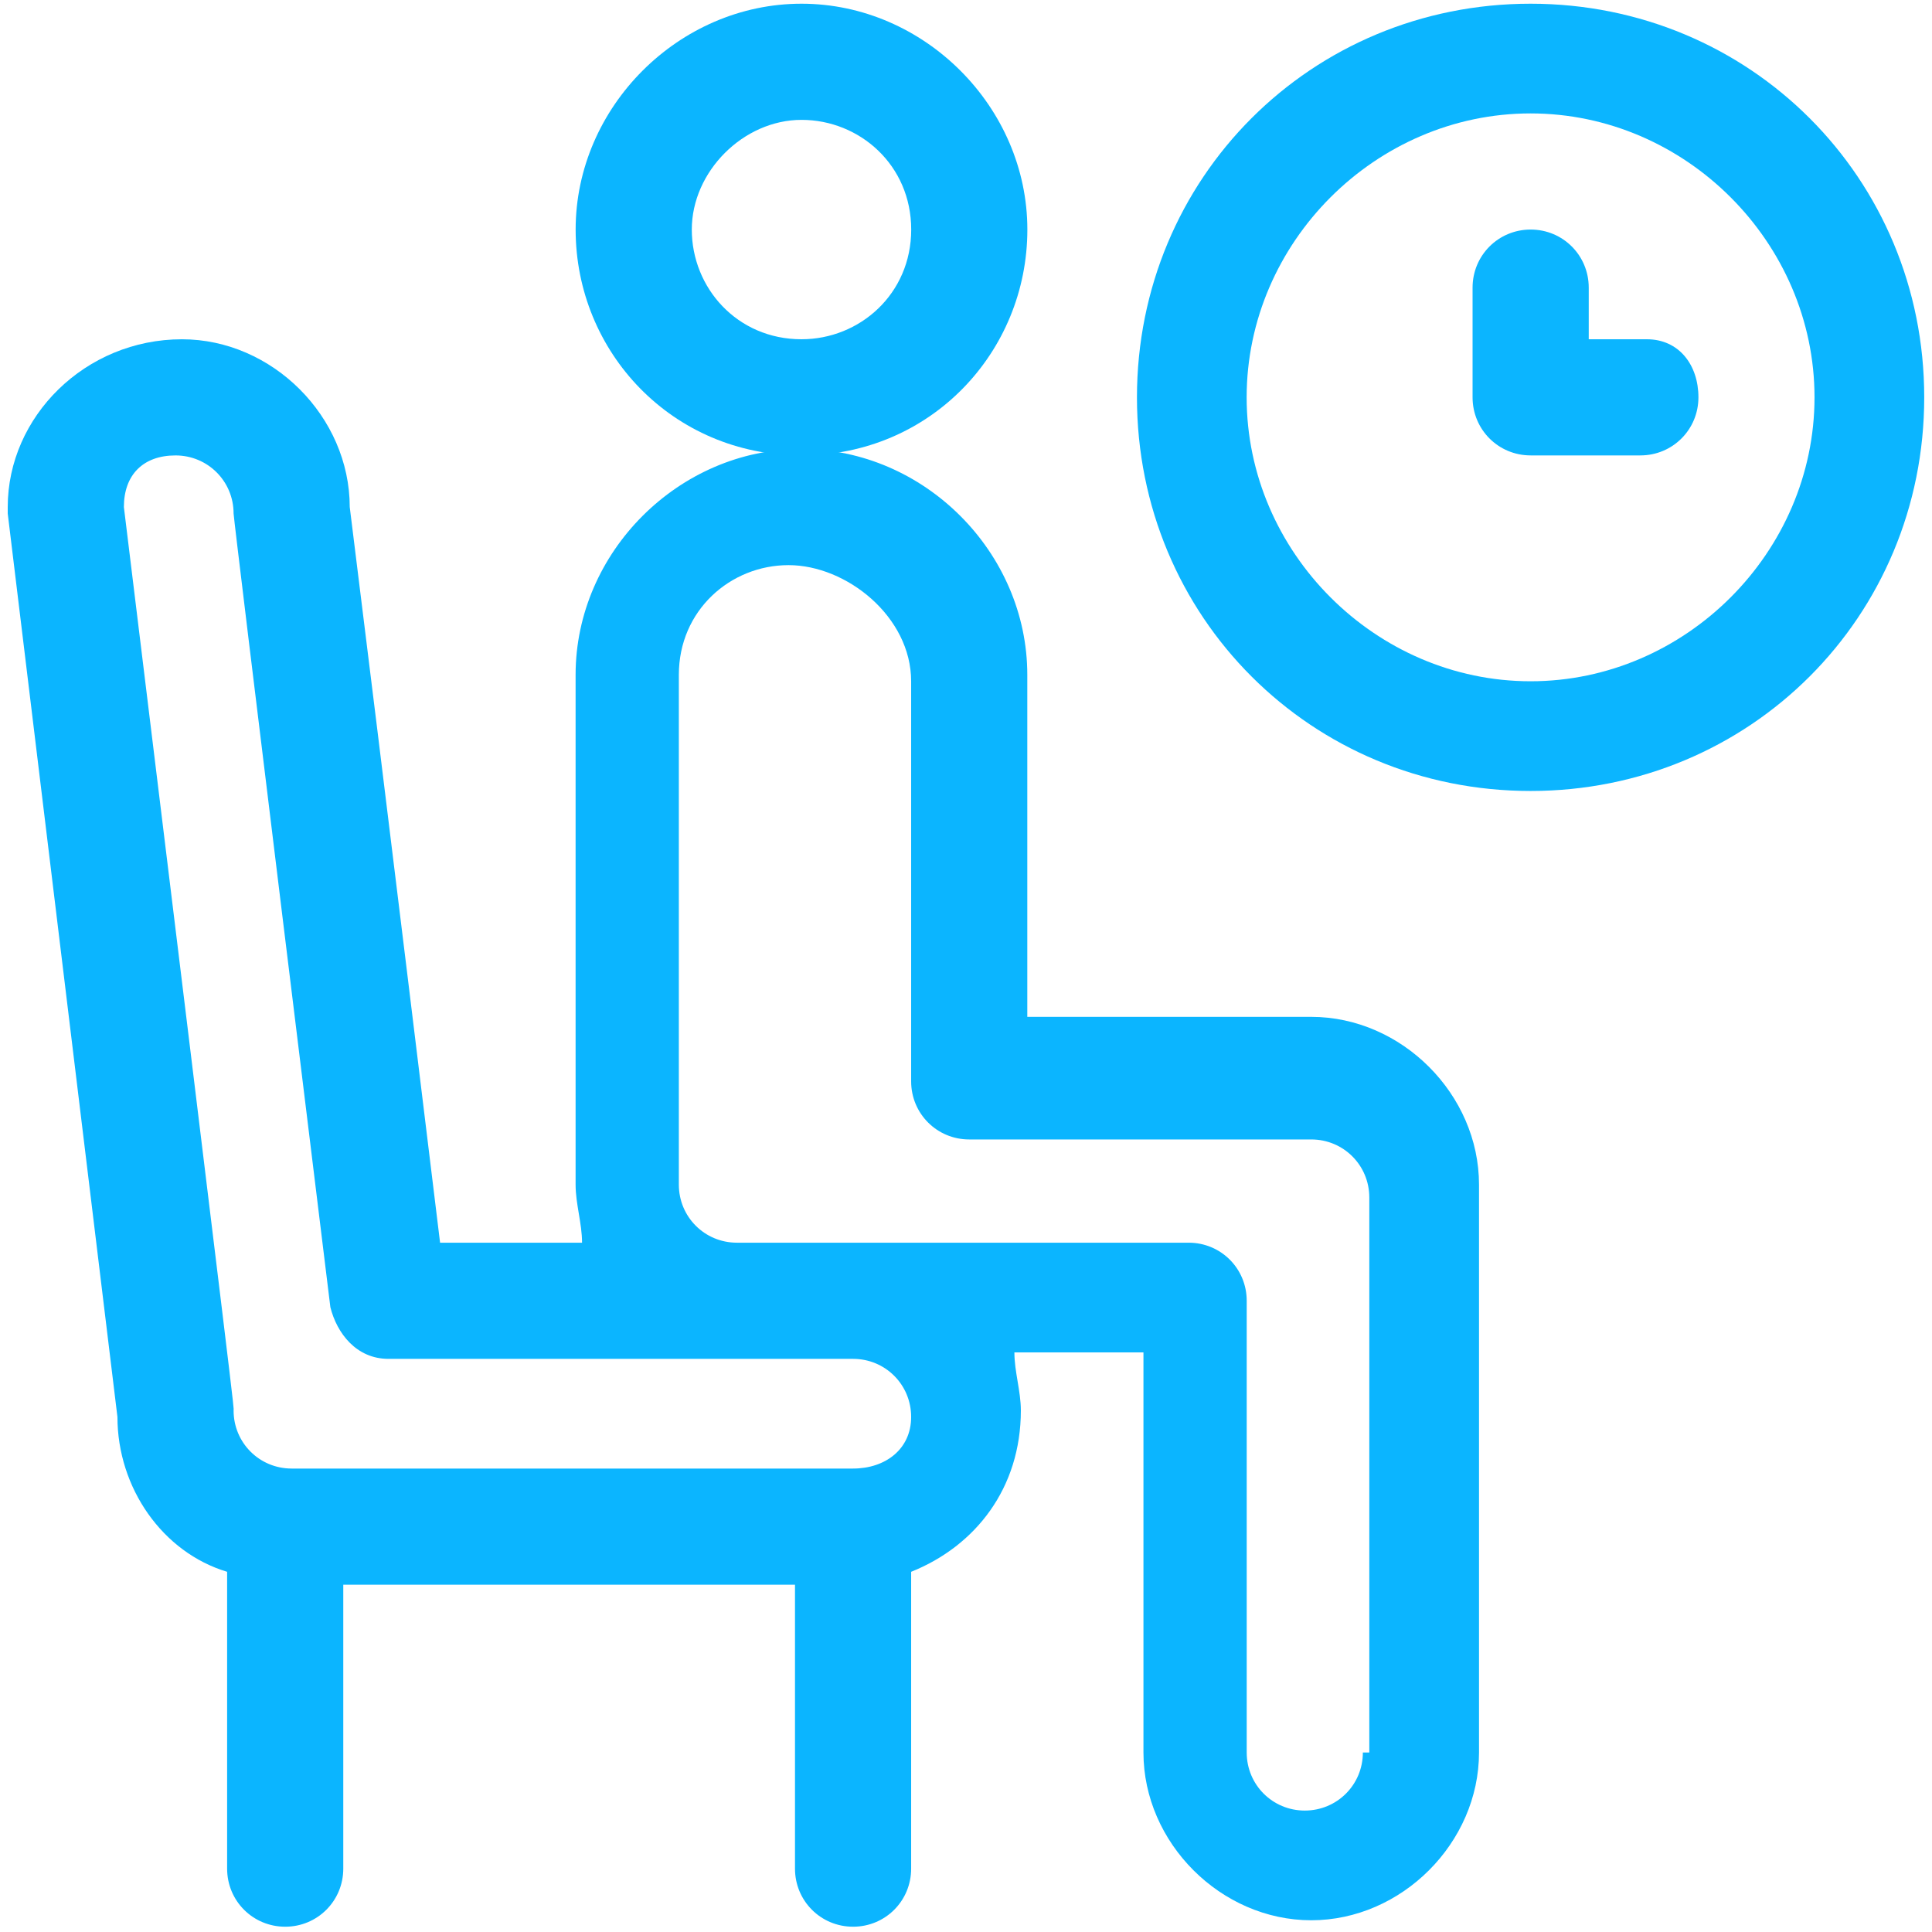 <svg width="125" height="125" viewBox="0 0 125 125" fill="none" xmlns="http://www.w3.org/2000/svg">
<path d="M51.857 0.24C43.924 0.24 37.244 6.92 37.244 14.853C37.244 22.785 43.507 29.466 51.857 29.466C60.207 29.466 66.47 22.785 66.47 14.853C66.47 6.92 59.79 0.24 51.857 0.24ZM51.857 21.95C47.682 21.95 44.759 18.61 44.759 14.853C44.759 11.095 48.099 7.755 51.857 7.755C55.614 7.755 58.955 10.678 58.955 14.853C58.955 19.028 55.614 21.95 51.857 21.95Z" fill="#0BB5FF"/>
<path d="M99.029 0.24C84.833 0.24 73.561 11.513 73.561 25.708C73.561 39.903 84.833 51.176 99.029 51.176C113.224 51.176 124.497 39.903 124.497 25.708C124.497 11.513 113.224 0.24 99.029 0.24ZM99.029 44.078C89.008 44.078 80.658 35.728 80.658 25.708C80.658 15.688 89.008 7.338 99.029 7.338C109.049 7.338 117.399 15.688 117.399 25.708C117.399 35.728 109.049 44.078 99.029 44.078Z" fill="#0BB5FF"/>
<path d="M106.548 21.95H102.791V18.61C102.791 16.522 101.121 14.852 99.033 14.852C96.945 14.852 95.275 16.522 95.275 18.61V25.707C95.275 27.795 96.945 29.465 99.033 29.465H106.131C108.218 29.465 109.888 27.795 109.888 25.707C109.888 23.62 108.636 21.95 106.548 21.95Z" fill="#0BB5FF"/>
<path d="M84.837 65.79H66.466V43.662C66.466 35.729 59.786 29.049 51.853 29.049C43.921 29.049 37.241 35.729 37.241 43.662V76.645C37.241 77.897 37.658 79.15 37.658 80.402H28.473C28.473 80.402 24.715 49.507 22.628 32.806C22.628 26.961 17.618 21.951 11.773 21.951C5.51 21.951 0.5 26.961 0.5 32.806V33.224L7.598 91.675C7.598 96.268 10.52 100.443 14.695 101.695V120.901C14.695 122.988 16.365 124.658 18.453 124.658C20.54 124.658 22.21 122.988 22.21 120.901V102.53H51.436V120.901C51.436 122.988 53.106 124.658 55.194 124.658C57.281 124.658 58.951 122.988 58.951 120.901V101.695C63.126 100.025 66.049 96.268 66.049 91.258C66.049 90.005 65.631 88.752 65.631 87.5H73.981V113.386C73.981 119.231 78.992 124.241 84.837 124.241C90.682 124.241 95.692 119.231 95.692 113.386V76.645C95.692 70.8 90.682 65.79 84.837 65.79ZM55.194 95.015H18.87C16.783 95.015 15.113 93.345 15.113 91.258C15.113 90.84 15.53 94.18 8.015 32.806C8.015 30.719 9.268 29.466 11.355 29.466C13.443 29.466 15.113 31.136 15.113 33.224C15.113 33.641 21.375 84.577 21.375 84.577C21.793 86.248 23.046 87.918 25.133 87.918C26.386 87.918 53.941 87.918 55.194 87.918C57.281 87.918 58.951 89.588 58.951 91.675C58.951 93.763 57.281 95.015 55.194 95.015ZM88.177 113.386C88.177 115.473 86.507 117.143 84.419 117.143C82.332 117.143 80.662 115.473 80.662 113.386V84.16C80.662 82.072 78.992 80.402 76.904 80.402C76.069 80.402 49.349 80.402 47.678 80.402C45.591 80.402 43.921 78.732 43.921 76.645V43.662C43.921 39.486 47.261 36.564 51.019 36.564C54.776 36.564 58.951 39.904 58.951 44.079V69.965C58.951 72.052 60.621 73.722 62.709 73.722H84.837C86.924 73.722 88.594 75.392 88.594 77.48V113.386H88.177Z" fill="#0BB5FF"/>
</svg>
